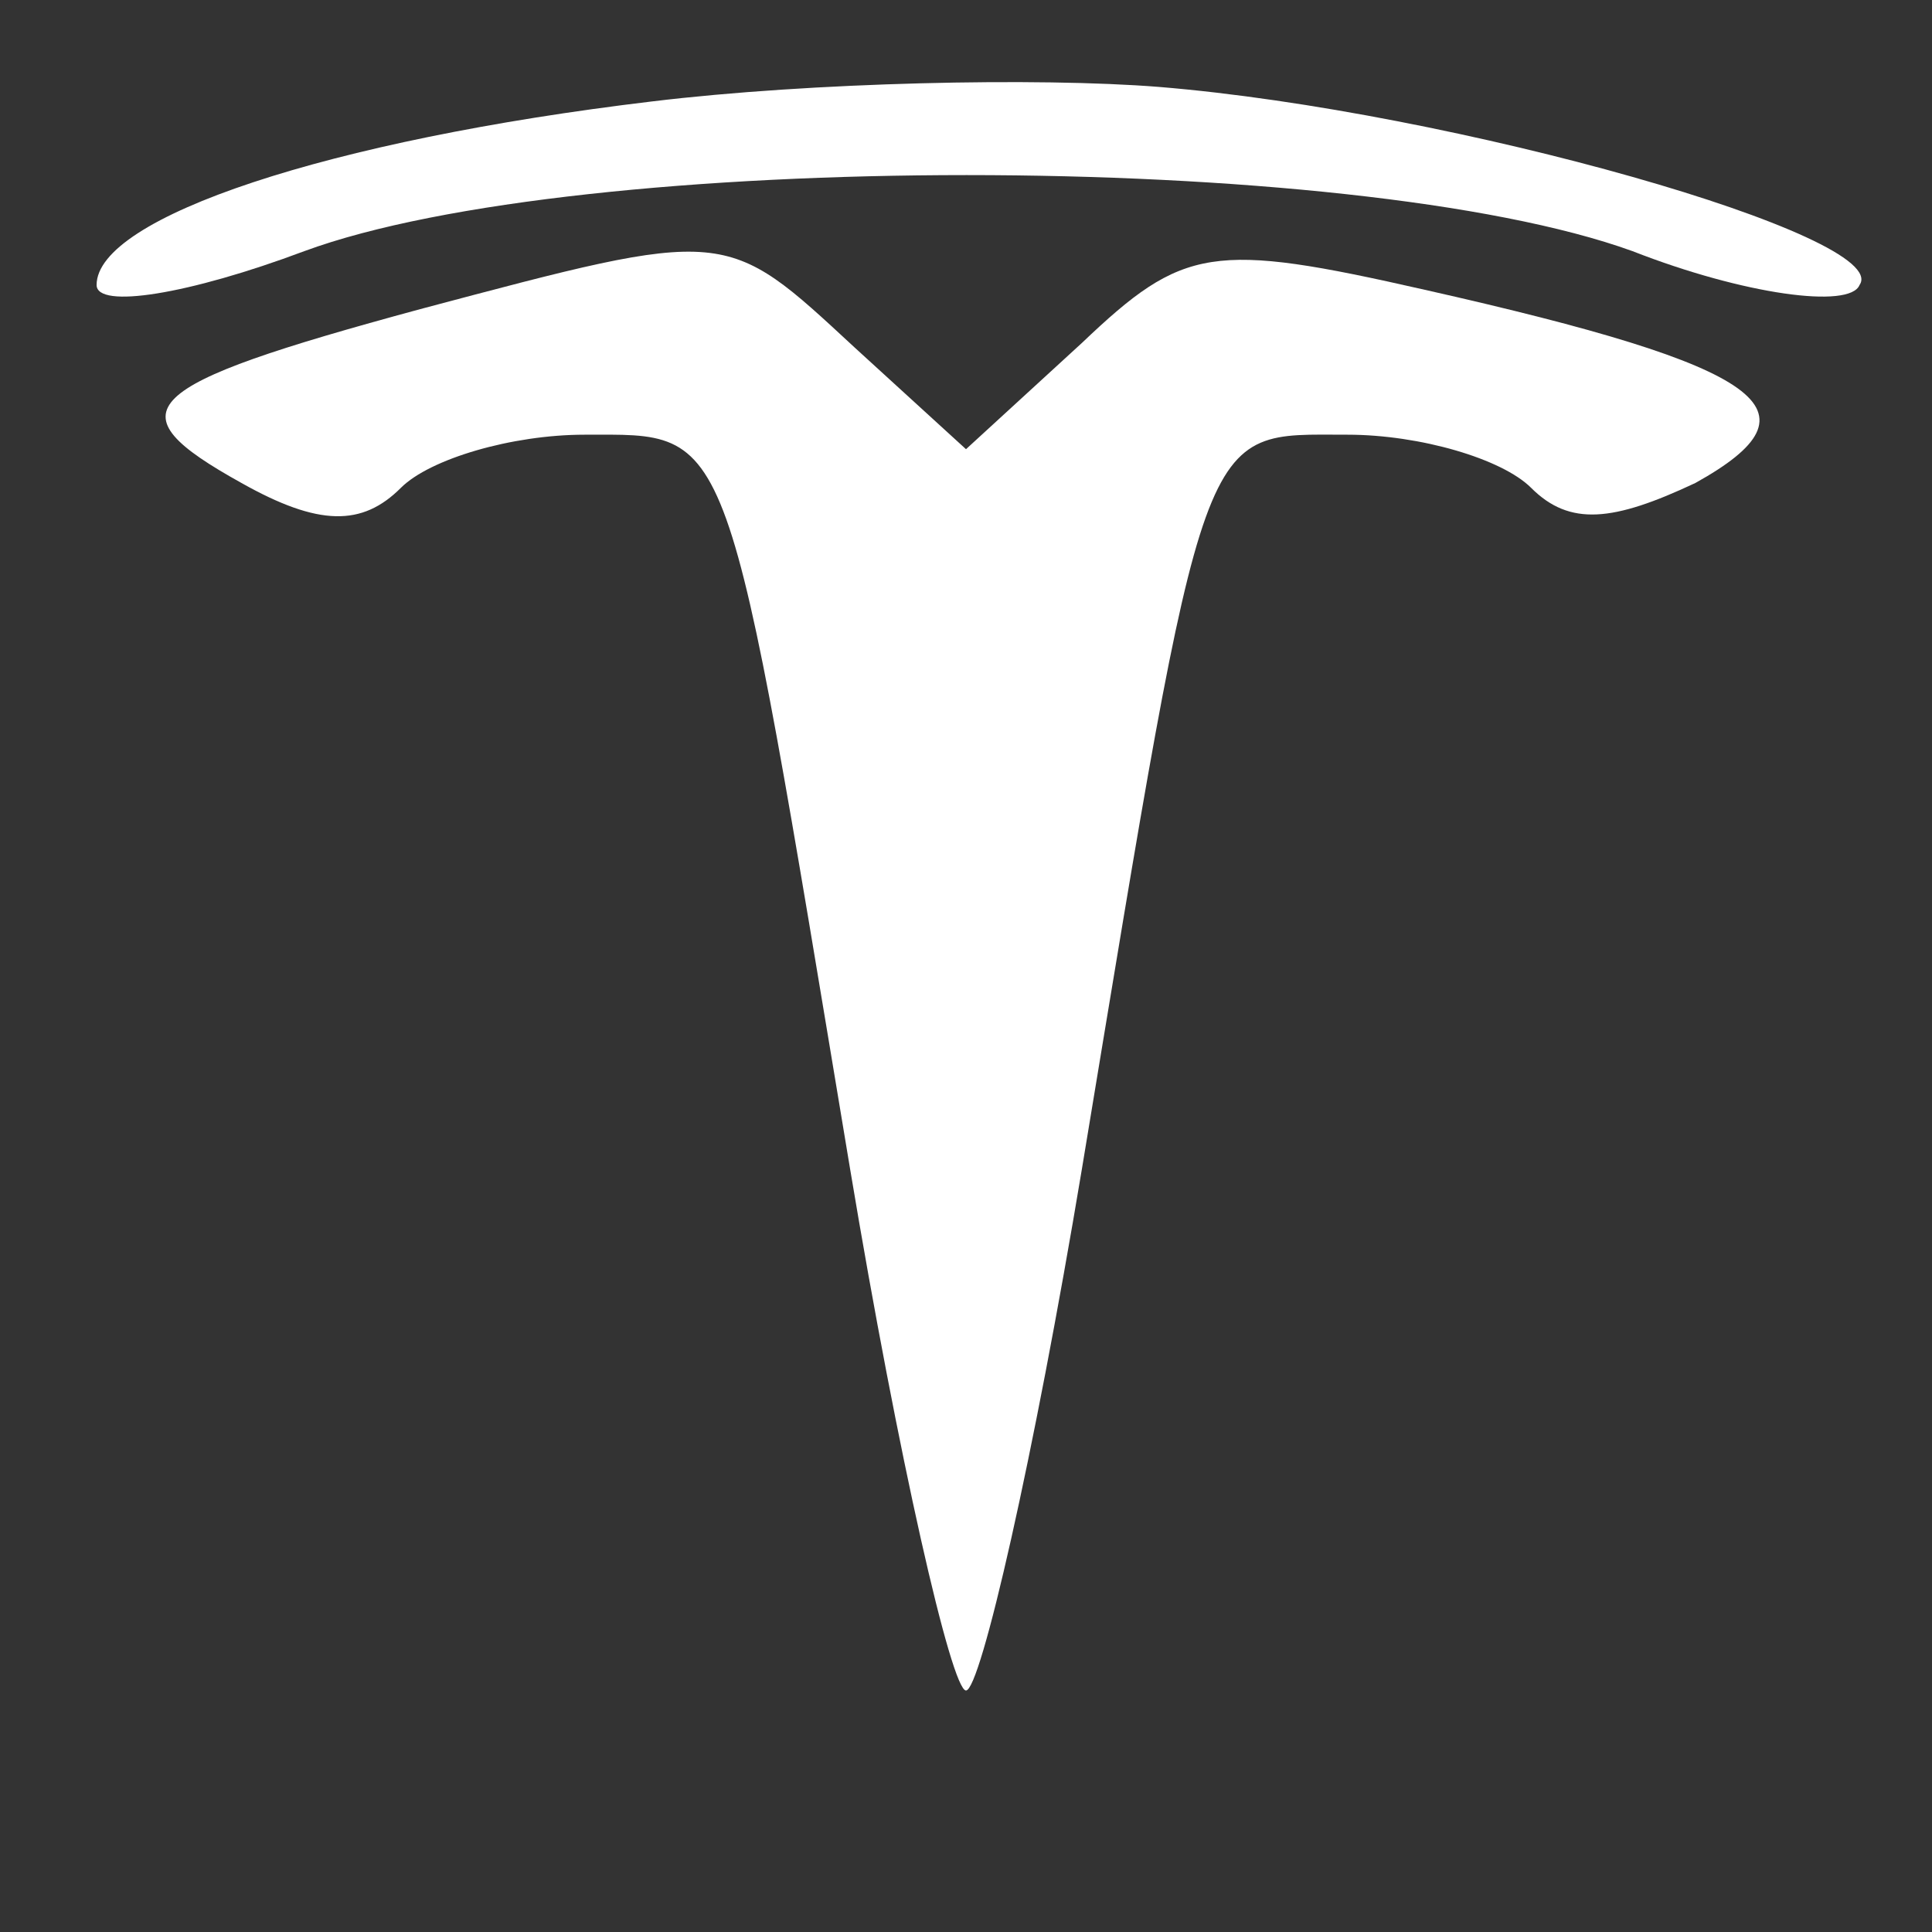 <?xml version="1.0" standalone="no"?>
<!DOCTYPE svg PUBLIC "-//W3C//DTD SVG 20010904//EN"
 "http://www.w3.org/TR/2001/REC-SVG-20010904/DTD/svg10.dtd">
<svg version="1.0" xmlns="http://www.w3.org/2000/svg"
 width="40pt" height="40pt" viewBox="0 0 40 40"
 preserveAspectRatio="xMidYMid meet">

<rect x="0" y="0" width="40" height="40" fill="#333333" stroke="none"/>

<g transform="translate(0,40) scale(0.1,-0.1)"
fill="#fff" stroke="none">
<path d="M135 379 c-67 -8 -115 -24 -115 -38 0 -5 19 -2 43 7 57 21 217 21
275 0 23 -9 45 -12 47 -7 7 10 -84 36 -145 41 -25 2 -72 1 -105 -3z"/>
<path d="M87 336 c-59 -16 -64 -21 -37 -36 16 -9 25 -9 33 -1 6 6 23 11 38 11
31 0 29 4 55 -152 10 -60 21 -108 24 -108 3 0 14 48 24 108 26 157 24 152 55
152 15 0 32 -5 38 -11 8 -8 17 -7 34 1 27 15 15 24 -56 40 -44 10 -50 9 -71
-11 l-24 -22 -23 21 c-27 25 -26 25 -90 8z"/>
</g>
</svg>
